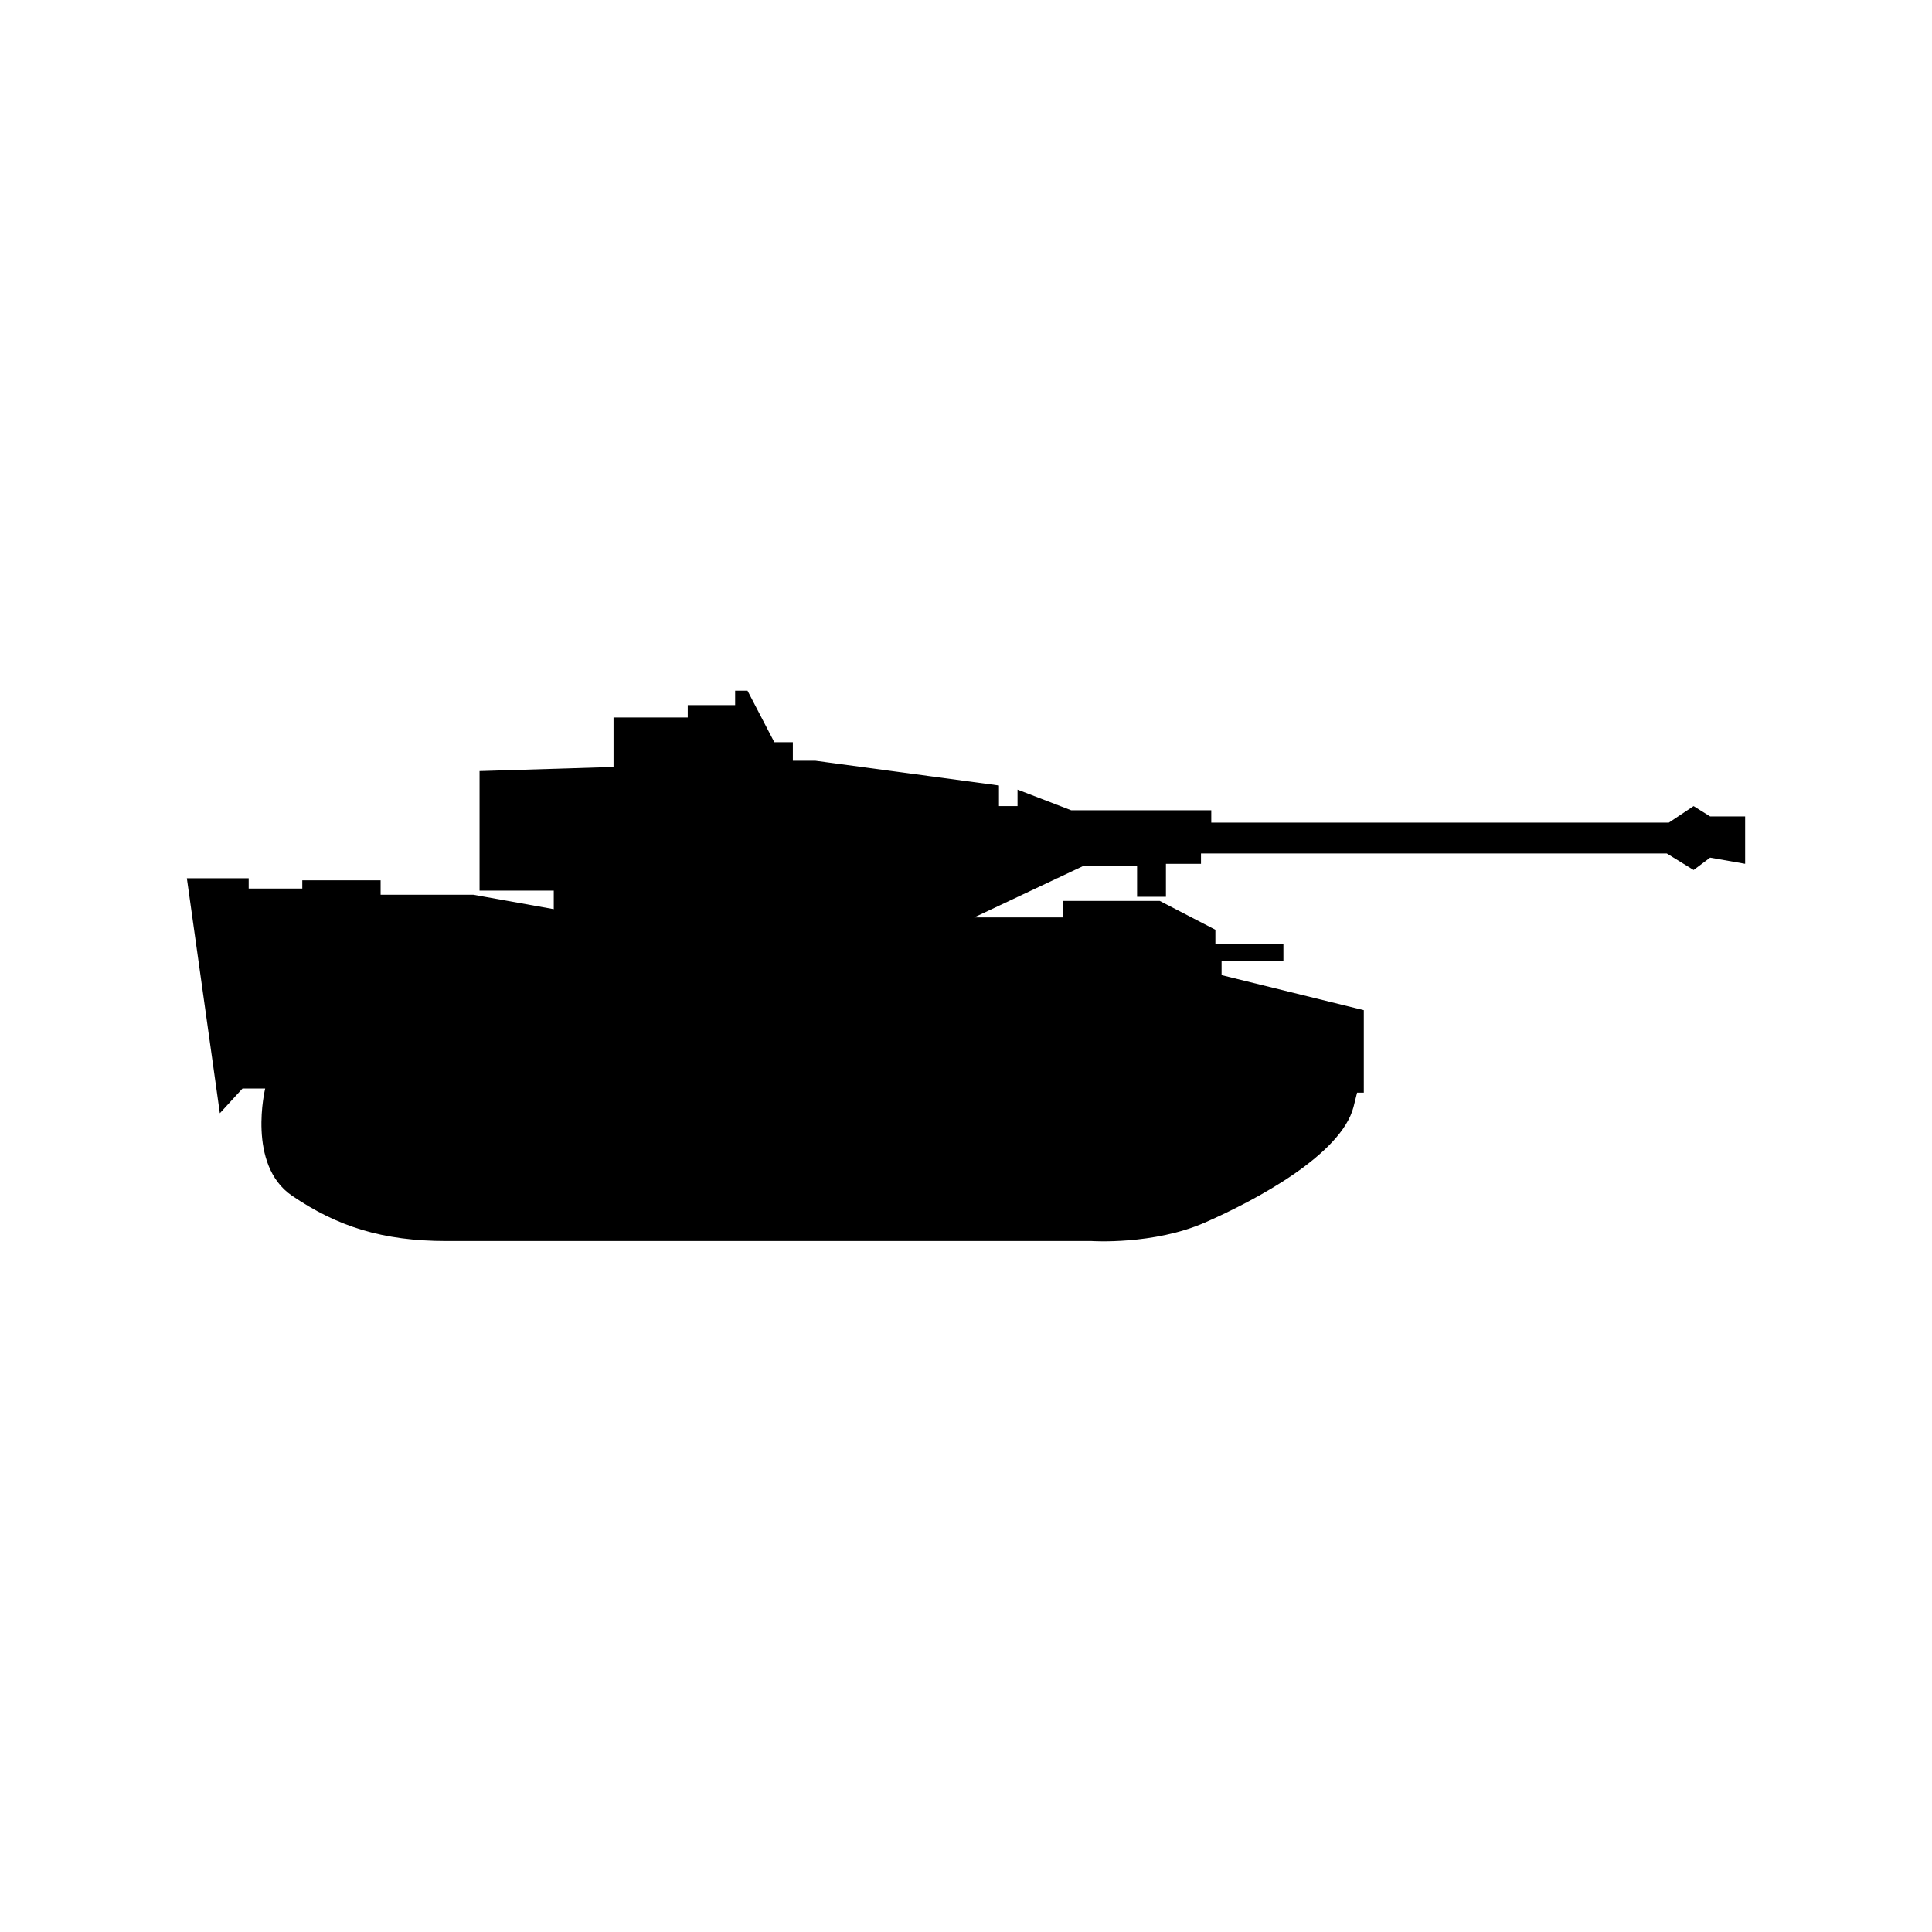<?xml version="1.0" encoding="utf-8"?>
<!-- Generator: Adobe Illustrator 16.0.0, SVG Export Plug-In . SVG Version: 6.00 Build 0)  -->
<!DOCTYPE svg PUBLIC "-//W3C//DTD SVG 1.1 Tiny//EN" "http://www.w3.org/Graphics/SVG/1.1/DTD/svg11-tiny.dtd">
<svg version="1.1" baseProfile="tiny" id="Layer_1" xmlns="http://www.w3.org/2000/svg" xmlns:xlink="http://www.w3.org/1999/xlink"
	 x="0px" y="0px" width="350px" height="350px" viewBox="0 0 350 350" overflow="scroll" xml:space="preserve">
<path d="M316.148,156.489v-8.588h-6.348l-2.988-1.868l-4.48,2.989h-55.264h-27.633v-2.241h-25.391l-9.709-3.734v2.987h-3.363V142.3
	l-33.229-4.481h-4.111v-3.36h-3.358l-4.855-9.335h-2.241v2.614h-8.587v2.239h-13.442v8.963l-24.272,0.748v21.658h13.442v3.359
	l-14.564-2.612H68.952v-2.616h-14.19v1.493h-9.711v-1.866H33.852l5.974,42.57l4.108-4.482h4.106c0,0-3.358,13.816,4.854,19.416
	c8.219,5.6,16.429,8.218,28.008,8.218c11.574,0,116.877,0,116.877,0s11.201,0.745,20.537-3.364
	c9.332-4.105,24.641-12.321,26.883-20.909c2.24-8.589,0-2.614,0-2.614h1.869V183l-25.766-6.347v-2.615h11.201v-2.986h-12.322v-2.616
	l-10.08-5.224h-17.551v2.984H176.49l19.795-9.335h9.707v5.601h5.229v-5.974h6.35v-1.868h84.389l4.854,2.989l2.988-2.24
	L316.148,156.489z"/>
</svg>
